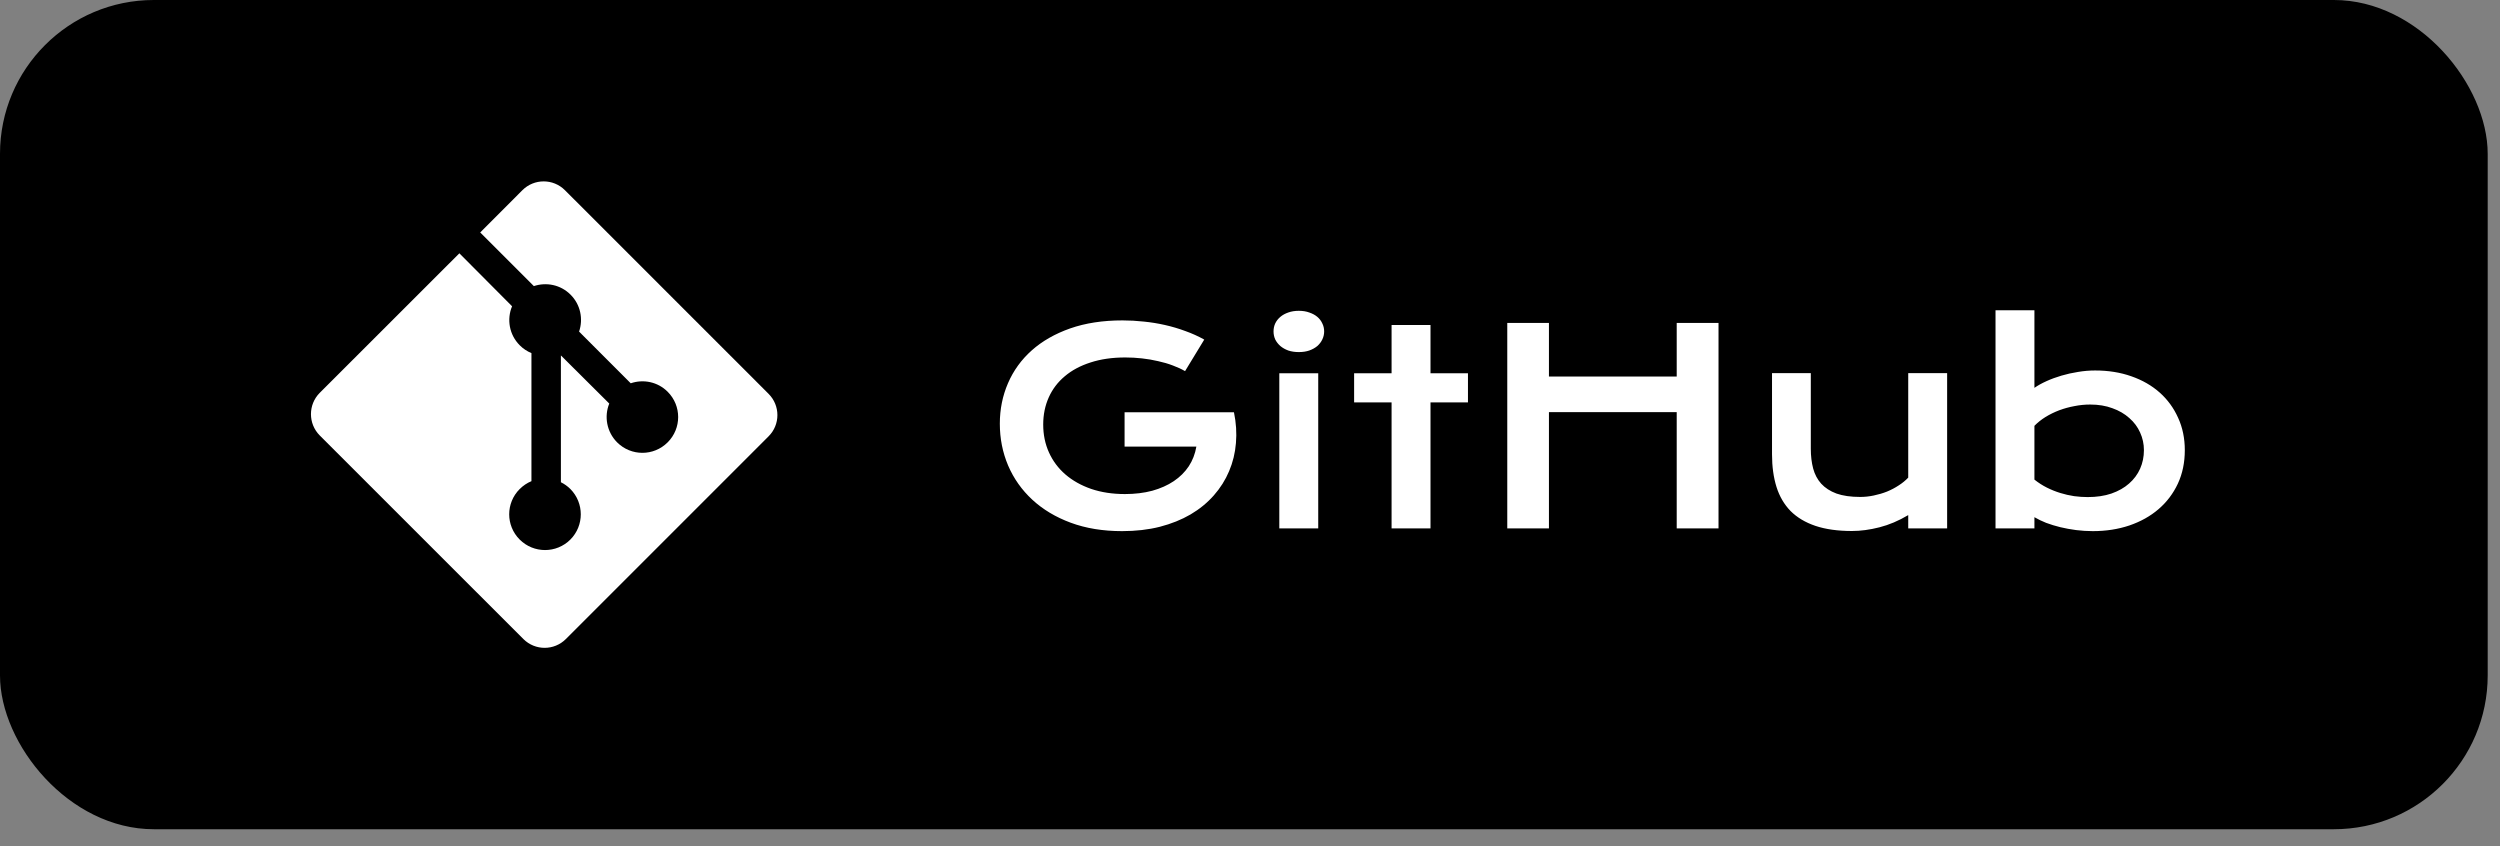 <svg width="130" height="44" viewBox="0 0 130 44" fill="none" xmlns="http://www.w3.org/2000/svg">
<rect x="0" y="0" width="130" height="44" fill="#808080" stroke="none"/>
<rect width="129.36" height="43.12" rx="8" fill="black"/>
<path d="M51.991 22.034C51.991 21.282 52.133 20.58 52.415 19.928C52.698 19.272 53.11 18.702 53.652 18.219C54.195 17.736 54.86 17.356 55.648 17.078C56.441 16.8 57.348 16.661 58.369 16.661C58.738 16.661 59.107 16.681 59.477 16.722C59.85 16.759 60.217 16.818 60.577 16.9C60.942 16.982 61.295 17.087 61.637 17.214C61.983 17.337 62.311 17.485 62.621 17.659L61.623 19.299C61.436 19.19 61.224 19.092 60.987 19.005C60.75 18.914 60.495 18.839 60.222 18.78C59.953 18.716 59.672 18.668 59.381 18.636C59.094 18.604 58.804 18.588 58.513 18.588C57.838 18.588 57.237 18.675 56.708 18.848C56.179 19.017 55.733 19.256 55.368 19.566C55.004 19.871 54.726 20.238 54.534 20.666C54.343 21.095 54.247 21.564 54.247 22.075C54.247 22.603 54.347 23.089 54.548 23.531C54.748 23.973 55.033 24.353 55.402 24.672C55.772 24.991 56.218 25.242 56.742 25.424C57.266 25.602 57.852 25.691 58.499 25.691C59.014 25.691 59.486 25.634 59.914 25.52C60.342 25.401 60.716 25.235 61.035 25.021C61.354 24.807 61.614 24.549 61.815 24.248C62.015 23.943 62.147 23.601 62.211 23.223H58.478V21.439H64.159V21.446L64.166 21.439C64.28 21.986 64.314 22.519 64.269 23.039C64.228 23.553 64.109 24.041 63.913 24.502C63.722 24.957 63.457 25.377 63.12 25.759C62.783 26.142 62.38 26.473 61.91 26.75C61.441 27.024 60.908 27.238 60.31 27.393C59.714 27.544 59.06 27.619 58.349 27.619C57.355 27.619 56.464 27.473 55.676 27.181C54.892 26.89 54.227 26.491 53.68 25.985C53.133 25.479 52.714 24.887 52.422 24.207C52.135 23.529 51.991 22.804 51.991 22.034ZM67.536 18.308C67.336 18.308 67.153 18.281 66.989 18.226C66.83 18.167 66.693 18.089 66.579 17.994C66.465 17.893 66.376 17.779 66.312 17.652C66.253 17.52 66.224 17.381 66.224 17.235C66.224 17.084 66.253 16.945 66.312 16.818C66.376 16.686 66.465 16.572 66.579 16.476C66.693 16.38 66.83 16.305 66.989 16.25C67.153 16.191 67.336 16.162 67.536 16.162C67.741 16.162 67.924 16.191 68.083 16.25C68.247 16.305 68.386 16.38 68.5 16.476C68.614 16.572 68.701 16.686 68.76 16.818C68.824 16.945 68.856 17.084 68.856 17.235C68.856 17.381 68.824 17.52 68.76 17.652C68.701 17.779 68.614 17.893 68.5 17.994C68.386 18.089 68.247 18.167 68.083 18.226C67.924 18.281 67.741 18.308 67.536 18.308ZM66.524 19.409H68.548V27.475H66.524V19.409ZM72.362 20.926H70.414V19.409H72.362V16.9H74.386V19.409H76.334V20.926H74.386V27.475H72.362V20.926ZM78.378 16.791H80.545V19.58H87.189V16.791H89.363V27.475H87.189V21.432H80.545V27.475H78.378V16.791ZM92.145 19.402H94.162V23.339C94.162 23.713 94.203 24.055 94.285 24.365C94.367 24.67 94.506 24.932 94.702 25.151C94.903 25.37 95.167 25.541 95.495 25.664C95.828 25.782 96.24 25.841 96.732 25.841C96.965 25.841 97.2 25.816 97.436 25.766C97.678 25.716 97.908 25.648 98.127 25.561C98.346 25.47 98.549 25.363 98.735 25.24C98.927 25.117 99.091 24.982 99.228 24.836V19.402H101.251V27.475H99.228V26.785C98.731 27.081 98.232 27.293 97.731 27.42C97.229 27.548 96.753 27.612 96.302 27.612C95.564 27.612 94.93 27.523 94.401 27.345C93.877 27.168 93.447 26.91 93.109 26.573C92.777 26.231 92.533 25.814 92.378 25.322C92.223 24.825 92.145 24.26 92.145 23.627V19.402ZM103.767 16.134H105.79V20.168C105.968 20.044 106.177 19.928 106.419 19.819C106.66 19.709 106.92 19.614 107.198 19.532C107.476 19.45 107.763 19.386 108.06 19.34C108.356 19.29 108.652 19.265 108.948 19.265C109.632 19.265 110.258 19.365 110.828 19.566C111.402 19.766 111.895 20.049 112.305 20.414C112.715 20.778 113.034 21.216 113.262 21.726C113.494 22.232 113.61 22.793 113.61 23.408C113.61 24.05 113.49 24.631 113.248 25.151C113.007 25.666 112.672 26.108 112.243 26.477C111.819 26.842 111.313 27.124 110.726 27.325C110.142 27.521 109.509 27.619 108.825 27.619C108.534 27.619 108.244 27.6 107.957 27.564C107.674 27.527 107.401 27.477 107.137 27.414C106.877 27.35 106.631 27.275 106.398 27.188C106.171 27.097 105.968 26.999 105.79 26.894V27.475H103.767V16.134ZM105.79 24.939C105.995 25.103 106.212 25.242 106.439 25.356C106.667 25.47 106.9 25.563 107.137 25.636C107.374 25.709 107.613 25.764 107.854 25.8C108.096 25.832 108.331 25.848 108.559 25.848C109.023 25.848 109.436 25.787 109.796 25.664C110.16 25.536 110.466 25.363 110.712 25.144C110.963 24.925 111.154 24.668 111.286 24.372C111.418 24.075 111.484 23.754 111.484 23.408C111.484 23.084 111.418 22.779 111.286 22.492C111.159 22.205 110.972 21.954 110.726 21.74C110.484 21.521 110.19 21.35 109.844 21.227C109.502 21.099 109.117 21.036 108.688 21.036C108.415 21.036 108.142 21.063 107.868 21.118C107.595 21.168 107.33 21.241 107.075 21.336C106.825 21.432 106.588 21.548 106.364 21.685C106.146 21.822 105.954 21.974 105.79 22.143V24.939Z" fill="white"/>
<path d="M39.966 20.479L29.376 9.89C28.765 9.28 27.777 9.28 27.165 9.89L24.971 12.088L27.76 14.877C28.412 14.66 29.154 14.806 29.669 15.323C30.191 15.843 30.334 16.594 30.112 17.243L32.798 19.931C33.45 19.706 34.2 19.852 34.718 20.371C35.447 21.098 35.447 22.275 34.718 23.002C33.992 23.729 32.817 23.729 32.09 23.002C31.546 22.456 31.409 21.651 31.682 20.985L29.167 18.483V25.077C29.345 25.164 29.512 25.282 29.66 25.429C30.381 26.157 30.381 27.332 29.66 28.056C28.933 28.785 27.751 28.785 27.023 28.056C26.297 27.33 26.297 26.157 27.023 25.431C27.207 25.249 27.414 25.111 27.635 25.021V18.362C27.415 18.27 27.206 18.137 27.028 17.956C26.477 17.406 26.345 16.6 26.628 15.926L23.887 13.172L16.625 20.429C16.018 21.041 16.018 22.03 16.625 22.642L27.216 33.23C27.827 33.84 28.815 33.84 29.425 33.23L39.966 22.689C40.578 22.08 40.578 21.09 39.966 20.479Z" fill="white"/>
</svg>
